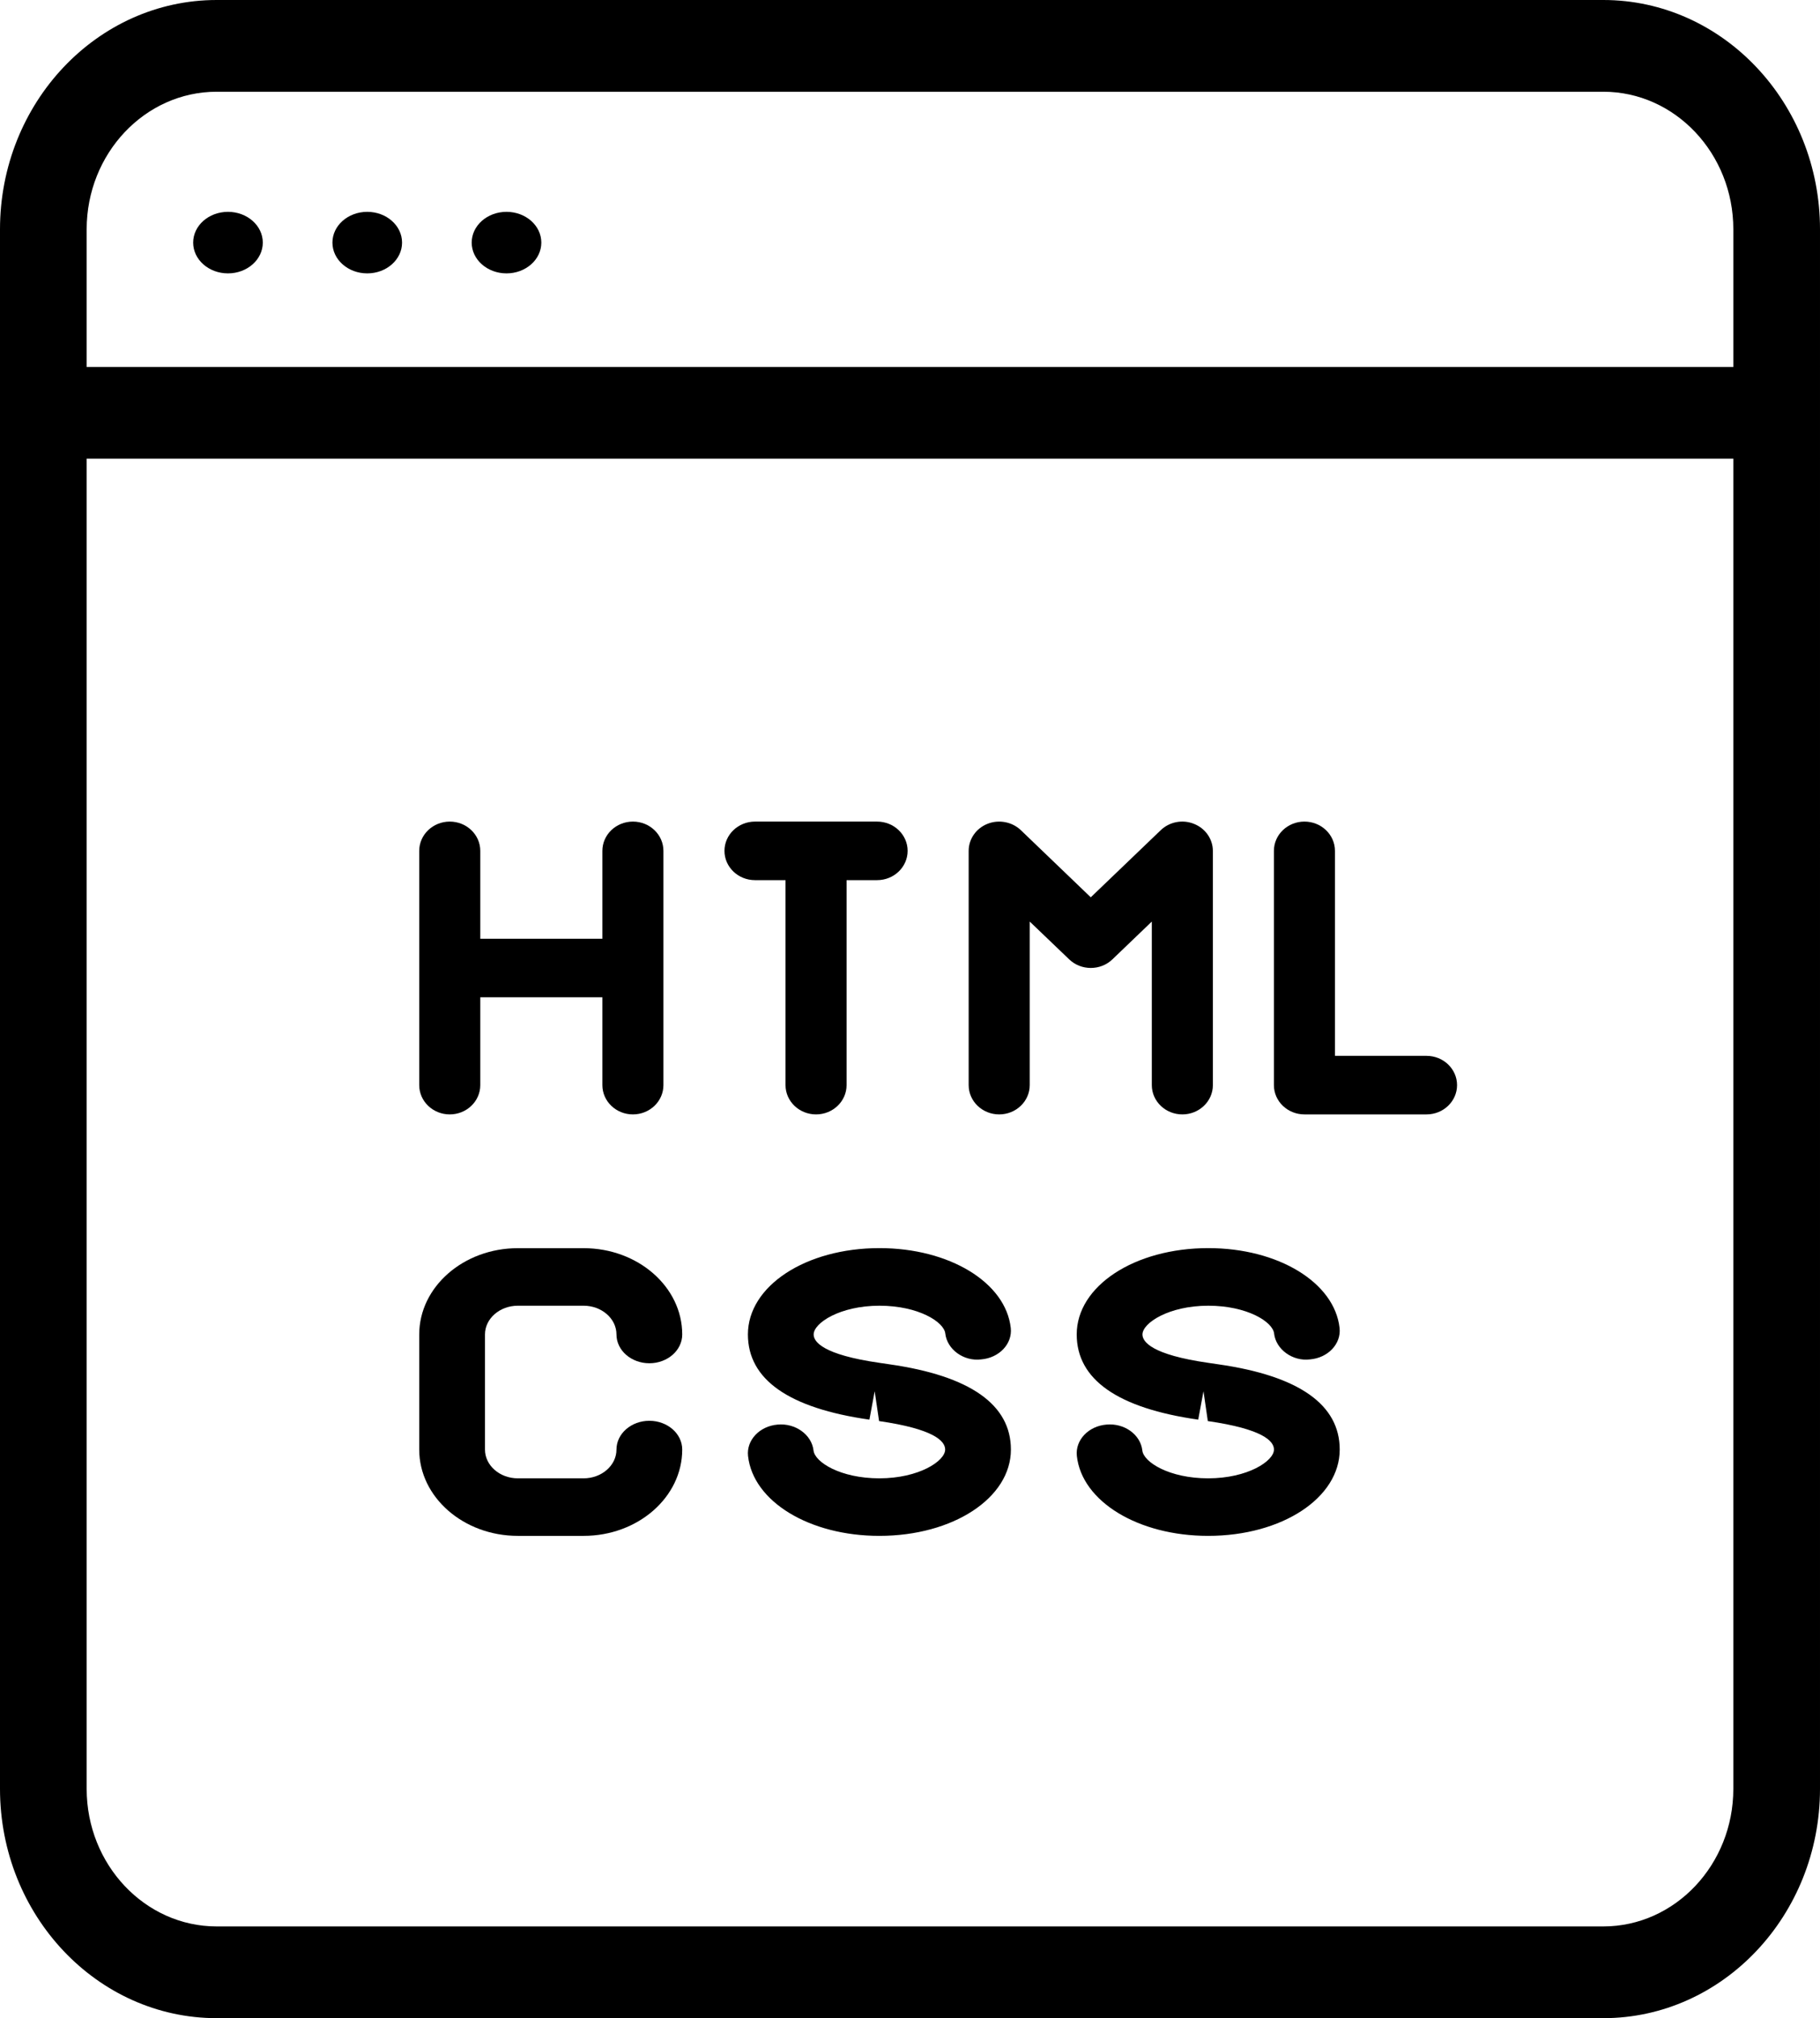 <svg width="100%" height="100%" viewBox="0 0 636 705" fill="#555555" xmlns="http://www.w3.org/2000/svg">
<path d="M221.168 287.002C215.28 287.002 210.501 291.585 210.501 297.232V327.919H167.834V297.232C167.834 291.585 163.055 287.002 157.167 287.002C151.279 287.002 146.5 291.585 146.5 297.232V379.065C146.5 384.711 151.279 389.294 157.167 389.294C163.055 389.294 167.834 384.711 167.834 379.065V348.377H210.501V379.065C210.501 384.711 215.28 389.294 221.168 389.294C227.056 389.294 231.835 384.711 231.835 379.065V297.232C231.835 291.584 227.056 287.002 221.168 287.002Z" fill="black"/>
<path d="M306.501 287.002H263.834C257.946 287.002 253.167 291.585 253.167 297.232C253.167 302.878 257.947 307.46 263.835 307.46H274.502V379.065C274.502 384.711 279.281 389.294 285.169 389.294C291.057 389.294 295.836 384.711 295.836 379.065V307.46H306.503C312.391 307.46 317.17 302.877 317.17 297.231C317.17 291.584 312.389 287.002 306.501 287.002Z" fill="black"/>
<path d="M417.243 287.8C413.275 286.184 408.688 287.064 405.616 290.01L381.168 313.455L356.72 289.989C353.669 287.085 349.061 286.204 345.093 287.78C341.104 289.355 338.501 293.099 338.501 297.232V379.065C338.501 384.711 343.28 389.294 349.168 389.294C355.056 389.294 359.835 384.711 359.835 379.065V321.925L373.638 335.14C377.798 339.13 384.561 339.13 388.721 335.14L402.502 321.925V379.065C402.502 384.711 407.281 389.294 413.169 389.294C419.057 389.294 423.836 384.711 423.836 379.086V297.253C423.835 293.119 421.232 289.375 417.243 287.8Z" fill="black"/>
<path d="M498.501 368.835H466.501V297.231C466.501 291.584 461.722 287.001 455.834 287.001C449.946 287.001 445.168 291.584 445.168 297.231V379.064C445.168 384.71 449.947 389.293 455.835 389.293H498.502C504.39 389.293 509.169 384.71 509.169 379.064C509.169 373.417 504.389 368.835 498.501 368.835Z" fill="black"/>
<path d="M620.857 288.409C629.215 288.409 635.999 537.595 635.999 528.751L636 80.113C636 35.955 602.049 0 560.286 0H75.714C33.951 0 0 35.955 0 80.115V624.887C0 669.045 33.951 705 75.714 705H560.285C602.049 705 635.999 669.045 635.999 624.887V528.751C635.999 519.906 629.215 288.409 620.857 288.409C612.498 288.409 605.713 272.387 605.712 528.751V624.887C605.712 651.389 585.33 672.955 560.283 672.955H75.714C50.667 672.955 30.285 651.389 30.285 624.887V160.228H605.713L605.712 526.5C605.714 535.345 612.498 288.409 620.857 288.409ZM30.285 128.183V80.115C30.285 53.612 50.667 32.046 75.714 32.046H560.285C585.331 32.046 605.713 53.612 605.713 80.115V128.183H30.285Z" fill="black"/>
<path d="M79.667 95.501C86.386 95.501 91.834 90.687 91.834 84.75C91.834 78.813 86.386 74 79.667 74C72.947 74 67.5 78.813 67.5 84.75C67.5 90.687 72.947 95.501 79.667 95.501Z" fill="black"/>
<path d="M128.334 95.501C135.053 95.501 140.5 90.687 140.5 84.75C140.5 78.813 135.053 74 128.334 74C121.614 74 116.167 78.813 116.167 84.75C116.167 90.687 121.614 95.501 128.334 95.501Z" fill="black"/>
<path d="M177 95.501C183.72 95.501 189.167 90.687 189.167 84.75C189.167 78.813 183.72 74 177 74C170.28 74 164.833 78.813 164.833 84.75C164.833 90.687 170.28 95.501 177 95.501Z" fill="black"/>
<path d="M425.795 476.603L422.395 476.101C402.245 473.226 399.235 468.643 399.235 466.171C399.235 462.171 408.402 456.121 422.234 456.121C435.836 456.121 444.796 461.769 445.234 465.829C445.854 471.376 451.713 475.638 457.779 474.874C464.074 474.351 468.715 469.447 468.118 463.919C466.372 448 446.659 436 422.234 436C396.455 436 376.259 449.246 376.259 466.15C376.259 481.889 390.527 491.898 418.719 495.919L420.557 486.01L422.074 496.422C441.167 499.176 445.187 503.356 445.187 506.371C445.187 510.371 436.02 516.422 422.188 516.422C408.587 516.422 399.626 510.754 399.189 506.694C398.568 501.166 392.939 497.065 386.644 497.649C380.349 498.171 375.707 503.076 376.305 508.603C378.05 524.523 397.764 536.522 422.188 536.522C447.967 536.522 468.163 523.276 468.163 506.372C468.163 490.653 453.917 480.643 425.795 476.603Z" fill="black"/>
<path d="M310.892 476.603L307.492 476.101C287.342 473.226 284.332 468.643 284.332 466.171C284.332 462.171 293.5 456.121 307.331 456.121C320.933 456.121 329.894 461.789 330.331 465.829C330.951 471.376 336.741 475.638 342.876 474.874C349.171 474.351 353.813 469.447 353.215 463.919C351.469 448 331.756 436 307.331 436C281.552 436 261.357 449.246 261.357 466.15C261.357 481.889 275.625 491.898 303.816 495.919L305.655 486.01L307.194 496.422C326.264 499.176 330.285 503.356 330.285 506.371C330.285 510.371 321.117 516.422 307.285 516.422C293.684 516.422 284.723 510.754 284.286 506.694C283.666 501.166 277.922 497.065 271.741 497.649C265.446 498.171 260.804 503.076 261.402 508.603C263.148 524.523 282.861 536.522 307.285 536.522C333.064 536.522 353.26 523.276 353.26 506.372C353.26 490.653 339.015 480.643 310.892 476.603Z" fill="black"/>
<path d="M226.915 496.321C220.574 496.321 215.427 500.824 215.427 506.371C215.427 511.919 210.257 516.422 203.938 516.422H180.963C174.644 516.422 169.475 511.919 169.475 506.371V466.171C169.475 460.623 174.644 456.121 180.963 456.121H203.938C210.257 456.121 215.427 460.623 215.427 466.171C215.427 471.719 220.574 476.221 226.915 476.221C233.257 476.221 238.404 471.719 238.404 466.171C238.404 449.548 222.941 436.021 203.94 436.021H180.964C161.962 436.021 146.5 449.548 146.5 466.171V506.371C146.5 522.994 161.962 536.522 180.964 536.522H203.94C222.941 536.522 238.404 522.994 238.404 506.371C238.404 500.824 233.257 496.321 226.915 496.321Z" fill="black"/>
</svg>
